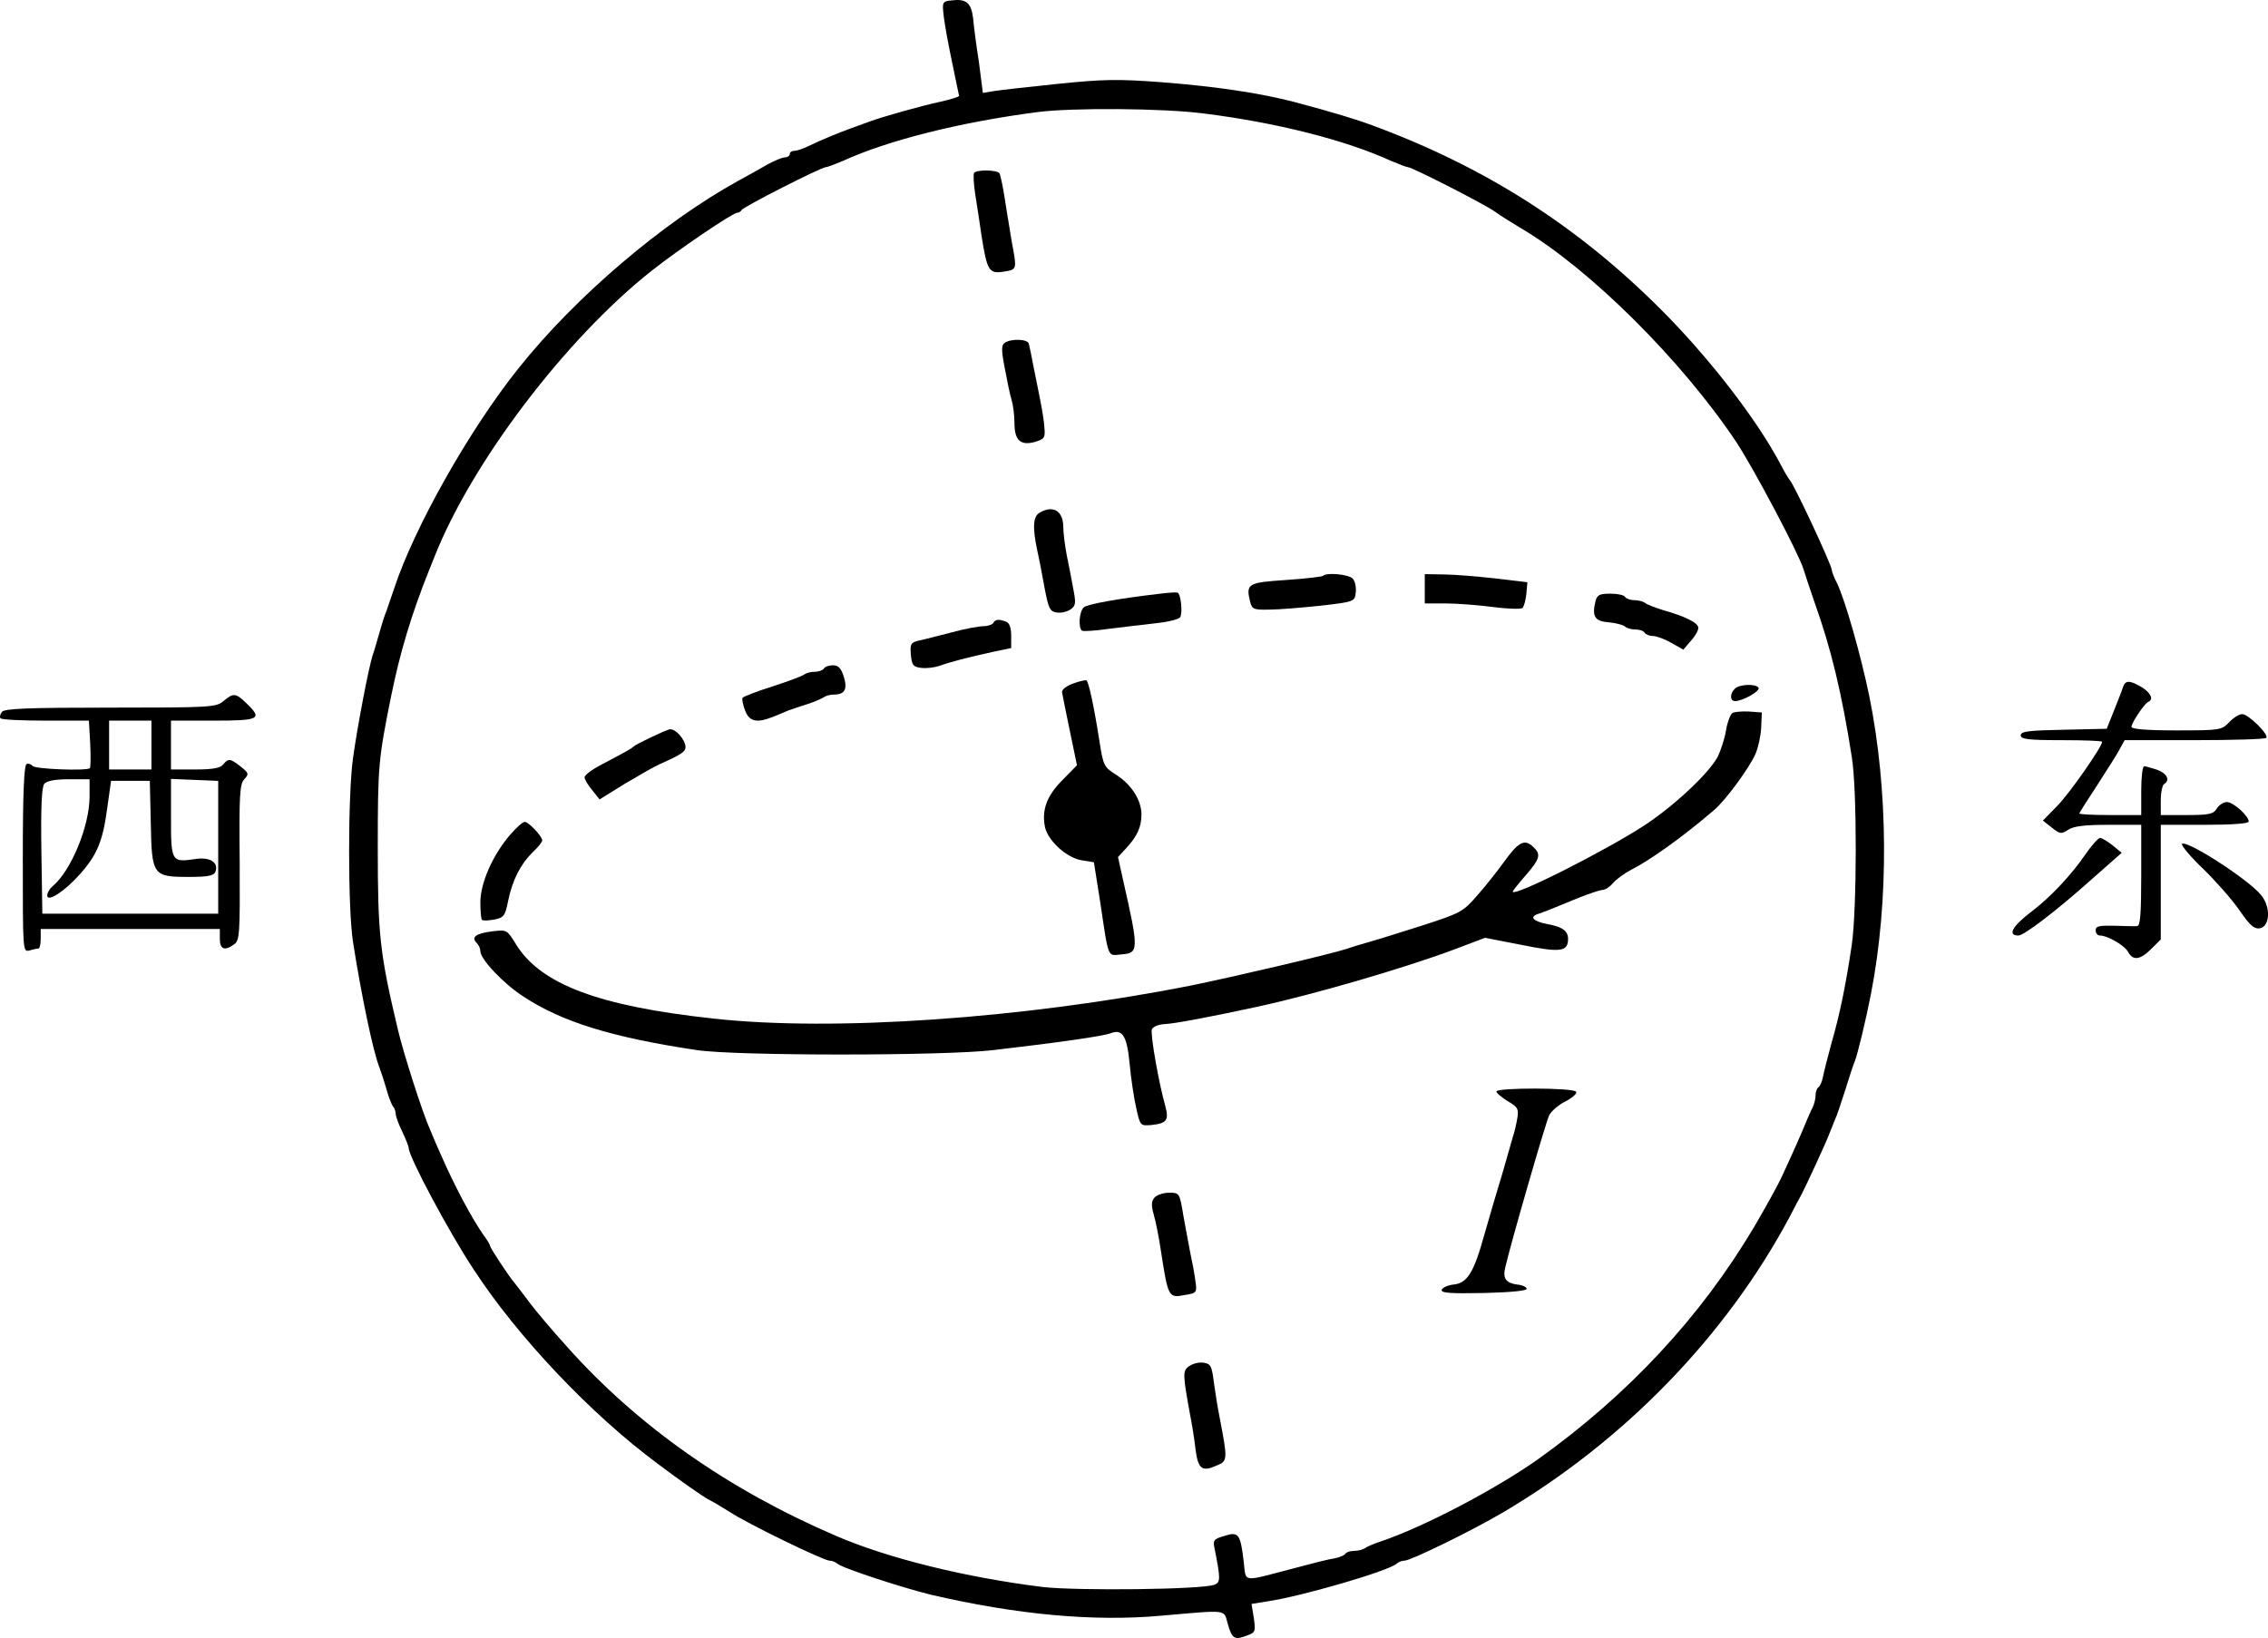 <?xml version="1.0" standalone="no"?>
<!DOCTYPE svg PUBLIC "-//W3C//DTD SVG 20010904//EN"
 "http://www.w3.org/TR/2001/REC-SVG-20010904/DTD/svg10.dtd">
<svg version="1.0" xmlns="http://www.w3.org/2000/svg"
 width="696.43pt" height="503.084pt" viewBox="0 0 696.43 503.084"
 preserveAspectRatio="xMidYMid meet">
<g transform="translate(-69.497,608.338) scale(0.1,-0.1)"
fill="#000000" stroke="none">
<g>
<path d="M3616 6082 c-28 -3 -28 -5 -23 -50 3 -26 15 -90 26 -142 11 -52 20
-98 21 -101 0 -3 -26 -11 -57 -18 -61 -13 -184 -48 -218 -61 -11 -4 -36 -13
-55 -20 -39 -14 -90 -35 -134 -56 -16 -8 -35 -14 -43 -14 -7 0 -13 -4 -13 -10
0 -5 -7 -10 -15 -10 -8 0 -31 -10 -52 -21 -21 -12 -63 -36 -93 -52 -230 -127
-498 -355 -673 -575 -152 -190 -321 -491 -382 -677 -9 -27 -20 -59 -24 -70 -5
-11 -14 -40 -21 -65 -7 -25 -16 -56 -21 -70 -12 -38 -46 -214 -60 -315 -16
-112 -16 -465 0 -565 26 -166 62 -338 81 -385 4 -11 14 -40 21 -65 7 -25 16
-49 21 -55 4 -5 8 -15 8 -22 0 -8 9 -33 20 -55 11 -23 20 -46 20 -51 0 -26
123 -257 199 -372 134 -206 360 -445 565 -597 70 -53 140 -101 154 -109 15 -7
45 -25 67 -39 54 -36 289 -150 307 -150 8 0 18 -4 24 -9 12 -13 202 -75 289
-96 263 -61 498 -83 707 -64 207 18 190 20 203 -25 13 -46 21 -51 59 -36 26 9
27 13 21 54 l-7 43 49 8 c104 15 375 94 397 116 6 5 16 9 24 9 19 0 209 93
302 148 373 220 684 541 880 907 14 28 31 59 37 70 14 27 73 154 84 183 5 12
13 32 18 45 6 12 20 54 32 92 12 39 25 79 30 90 9 24 34 128 49 205 56 288 53
629 -5 915 -27 131 -75 297 -99 347 -9 17 -16 35 -16 40 0 15 -117 266 -130
278 -3 3 -16 25 -29 50 -74 139 -220 327 -366 473 -257 257 -539 437 -885 565
-48 18 -123 41 -240 72 -103 27 -241 48 -410 61 -134 10 -177 9 -315 -5 -88
-9 -176 -19 -196 -22 l-36 -6 -12 94 c-8 51 -16 112 -18 136 -6 47 -21 60 -67
54z m774 -347 c225 -28 437 -82 577 -146 24 -10 47 -19 51 -19 13 0 236 -114
268 -137 16 -12 52 -34 80 -51 209 -123 493 -405 661 -657 54 -82 191 -341
206 -390 3 -11 19 -58 35 -105 50 -140 83 -278 113 -470 17 -101 16 -473 0
-580 -18 -122 -37 -214 -62 -300 -11 -41 -23 -87 -26 -103 -3 -15 -9 -30 -14
-33 -5 -3 -9 -14 -9 -25 0 -10 -4 -27 -9 -37 -5 -9 -13 -28 -19 -42 -13 -33
-47 -109 -74 -167 -12 -27 -51 -97 -86 -157 -165 -278 -387 -516 -662 -713
-131 -93 -354 -210 -485 -254 -22 -7 -44 -17 -49 -21 -6 -4 -20 -8 -32 -8 -13
0 -25 -4 -28 -9 -3 -5 -18 -11 -33 -14 -16 -2 -71 -16 -123 -30 -165 -43 -148
-46 -156 20 -10 85 -16 93 -59 79 -34 -10 -36 -13 -30 -41 18 -91 18 -102 -1
-109 -38 -15 -422 -19 -527 -7 -235 29 -476 88 -637 158 -330 142 -607 337
-823 579 -45 50 -98 112 -117 138 -19 26 -40 52 -45 59 -17 19 -75 108 -75
113 0 3 -8 18 -19 32 -39 56 -92 156 -135 255 -9 20 -23 52 -30 70 -23 50 -82
235 -99 307 -56 236 -62 292 -62 560 0 252 2 272 41 465 27 134 63 253 115
383 5 12 13 32 18 45 114 289 402 669 666 878 82 65 250 179 264 179 5 0 11 4
13 8 3 9 245 132 259 132 5 0 28 9 52 19 137 63 359 119 597 150 107 14 386
12 510 -4z"/>
<g>
<path d="M3686 5552 c-3 -5 -1 -35 4 -68 5 -32 14 -89 19 -125 17 -108 23
-117 68 -110 42 7 41 5 24 96 -4 28 -14 83 -20 124 -6 40 -14 77 -17 82 -7 11
-71 12 -78 1z"/>
</g>
<g>
<path d="M3781 5031 c-11 -7 -12 -20 -1 -77 7 -38 16 -82 21 -98 5 -16 9 -48
9 -71 0 -54 18 -71 63 -59 29 9 32 13 29 44 -1 19 -7 55 -12 80 -5 25 -14 72
-21 105 -6 33 -13 66 -15 73 -4 14 -52 16 -73 3z"/>
</g>
<g>
<path d="M3888 4509 c-21 -11 -23 -45 -8 -116 6 -26 16 -79 23 -118 12 -62 16
-70 38 -73 13 -2 32 3 42 10 16 12 16 20 7 66 -5 28 -14 75 -20 103 -5 28 -10
65 -10 83 0 50 -31 69 -72 45z"/>
</g>
<g>
<path d="M4758 4315 c-3 -3 -54 -9 -114 -13 -118 -8 -124 -11 -110 -68 6 -22
11 -24 59 -23 28 0 99 6 157 12 104 12 105 13 108 40 2 16 -2 35 -9 43 -11 13
-80 20 -91 9z"/>
</g>
<g>
<path d="M5070 4275 l0 -45 63 0 c35 0 101 -5 146 -11 46 -6 86 -7 91 -3 5 5
10 25 12 44 l3 35 -100 12 c-55 6 -126 12 -157 12 l-58 1 0 -45z"/>
</g>
<g>
<path d="M4250 4259 c-119 -14 -216 -31 -227 -41 -14 -12 -18 -64 -5 -72 4 -2
41 0 82 6 41 5 106 13 143 17 38 4 72 12 76 19 8 14 2 71 -8 75 -3 2 -31 0
-61 -4z"/>
</g>
<g>
<path d="M5594 4236 c-11 -46 -2 -61 41 -64 22 -2 44 -8 50 -13 5 -5 19 -9 31
-9 13 0 26 -4 29 -10 3 -5 15 -10 25 -10 11 0 36 -9 57 -21 l37 -21 23 27 c13
14 23 32 23 40 0 15 -39 35 -110 55 -25 8 -49 17 -54 22 -6 4 -20 8 -32 8 -13
0 -26 5 -29 10 -3 6 -24 10 -45 10 -34 0 -41 -4 -46 -24z"/>
</g>
<g>
<path d="M3745 4170 c-3 -5 -17 -10 -31 -10 -13 0 -57 -8 -97 -19 -39 -10 -85
-22 -100 -25 -25 -6 -28 -10 -25 -44 3 -32 7 -37 32 -40 15 -2 40 1 55 6 33
12 90 27 164 43 l57 12 0 38 c0 24 -5 39 -16 43 -22 8 -32 8 -39 -4z"/>
</g>
<g>
<path d="M3225 4030 c-3 -5 -16 -10 -29 -10 -12 0 -26 -4 -31 -8 -6 -5 -49
-21 -98 -37 -48 -15 -89 -31 -92 -35 -2 -4 1 -21 8 -39 13 -34 35 -39 84 -20
15 6 37 15 48 20 11 4 38 13 60 20 22 7 44 17 50 21 5 4 18 8 30 8 34 0 43 16
31 55 -8 26 -17 35 -33 35 -12 0 -25 -4 -28 -10z"/>
</g>
<g>
<path d="M3990 3984 c-19 -7 -34 -18 -34 -26 1 -7 12 -61 24 -119 l22 -106
-45 -46 c-48 -48 -64 -92 -53 -145 10 -42 67 -94 113 -101 l37 -6 19 -120 c27
-180 22 -167 65 -163 54 4 55 11 5 231 l-15 68 25 27 c34 37 47 65 47 104 0
44 -31 92 -78 122 -37 23 -39 27 -51 103 -16 103 -33 183 -40 187 -3 1 -22 -3
-41 -10z"/>
</g>
<g>
<path d="M6022 3968 c-16 -16 -15 -38 1 -38 23 0 78 31 72 41 -9 13 -59 11
-73 -3z"/>
</g>
<g>
<path d="M6014 3893 c-6 -5 -15 -28 -19 -53 -4 -25 -16 -61 -25 -80 -26 -50
-131 -149 -223 -210 -117 -77 -407 -224 -407 -205 0 2 18 25 40 50 45 52 48
65 21 89 -25 23 -44 13 -87 -47 -21 -29 -58 -76 -83 -104 -44 -51 -51 -54
-171 -93 -69 -22 -143 -45 -165 -51 -22 -6 -51 -15 -65 -20 -48 -16 -356 -88
-480 -113 -511 -101 -1097 -142 -1465 -101 -351 38 -529 105 -605 227 -28 46
-29 46 -72 41 -51 -6 -67 -18 -50 -35 7 -7 12 -18 12 -26 0 -25 71 -100 133
-140 119 -78 272 -125 532 -164 121 -18 756 -18 910 0 206 24 338 43 361 52
36 14 50 -9 58 -97 4 -43 13 -103 20 -133 12 -55 13 -55 47 -52 47 5 54 15 42
59 -21 75 -46 220 -41 235 4 8 20 15 40 16 28 1 140 22 283 53 171 37 450 118
605 176 l95 36 113 -22 c119 -24 142 -21 142 19 0 24 -18 37 -63 45 -43 8 -57
22 -30 31 21 7 34 12 121 48 35 14 70 26 78 26 8 0 22 9 32 21 9 11 35 30 56
41 61 31 162 104 254 183 35 29 111 133 128 174 8 19 16 55 17 80 l2 46 -40 3
c-22 1 -45 -1 -51 -5z"/>
</g>
<g>
<path d="M2750 3843 c-20 -6 -104 -46 -110 -53 -6 -6 -28 -18 -98 -55 -29 -15
-52 -32 -52 -39 0 -6 10 -24 23 -39 l23 -29 79 49 c44 26 91 53 105 59 68 30
80 39 80 53 -1 24 -33 59 -50 54z"/>
</g>
<g>
<path d="M2261 3519 c-53 -62 -90 -146 -91 -205 0 -28 2 -53 5 -56 3 -3 20 -2
38 1 29 6 33 11 42 56 13 65 39 115 75 150 17 16 30 32 30 37 0 13 -43 58 -54
57 -6 0 -26 -18 -45 -40z"/>
</g>
<g>
<path d="M5290 2731 c0 -5 16 -18 35 -30 31 -18 34 -24 29 -53 -3 -18 -9 -44
-14 -58 -4 -14 -13 -45 -20 -70 -7 -25 -18 -63 -25 -85 -7 -22 -25 -85 -41
-140 -33 -120 -53 -153 -96 -157 -17 -2 -33 -9 -36 -16 -3 -10 25 -12 130 -10
82 2 132 7 131 13 -1 6 -15 12 -30 13 -34 5 -44 19 -36 52 16 71 125 448 135
468 7 13 30 33 51 43 21 11 35 24 32 29 -8 13 -245 13 -245 1z"/>
</g>
<g>
<path d="M4240 2405 c-10 -12 -10 -24 -2 -53 6 -20 16 -71 22 -112 22 -142 23
-144 74 -134 37 6 37 7 31 48 -3 22 -10 59 -15 81 -4 22 -14 73 -21 113 -12
72 -12 72 -44 72 -18 0 -38 -7 -45 -15z"/>
</g>
<g>
<path d="M4346 1887 c-20 -14 -19 -26 3 -147 6 -30 14 -79 17 -108 8 -61 20
-70 65 -50 34 14 34 18 9 148 -6 30 -14 80 -18 110 -6 49 -10 55 -32 58 -14 2
-33 -3 -44 -11z"/>
</g>
</g>
<g>
<path d="M7214 3973 c-3 -10 -16 -43 -28 -73 l-22 -55 -132 -3 c-108 -2 -132
-5 -132 -17 0 -12 22 -15 125 -15 69 0 125 -2 125 -5 0 -15 -99 -157 -137
-196 l-45 -46 28 -22 c25 -20 29 -20 50 -6 17 11 51 15 124 15 l100 0 0 -155
c0 -117 -3 -155 -12 -156 -7 -1 -39 0 -70 1 -47 1 -58 -1 -58 -14 0 -9 6 -16
13 -16 24 0 77 -31 87 -51 15 -27 37 -24 71 10 l29 29 0 176 0 176 135 0 c87
0 135 4 135 10 0 18 -48 60 -67 60 -10 0 -24 -9 -31 -20 -10 -17 -23 -20 -92
-20 l-80 0 0 44 c0 25 5 48 10 51 20 12 9 33 -21 44 -18 6 -36 11 -40 11 -5 0
-9 -34 -9 -75 l0 -75 -95 0 c-52 0 -95 2 -95 5 0 2 24 40 53 84 28 44 60 93
69 110 l17 31 214 0 c117 0 217 3 221 7 9 10 -55 73 -74 73 -9 0 -27 -11 -40
-25 -23 -24 -27 -25 -162 -25 -93 0 -138 4 -138 11 0 12 40 72 52 77 17 7 7
28 -21 45 -37 22 -50 21 -57 0z"/>
</g>
<g>
<path d="M1381 3930 c-22 -19 -40 -20 -346 -20 -258 0 -325 -3 -334 -13 -6 -8
-8 -17 -4 -20 3 -4 66 -7 139 -7 l132 0 4 -71 c2 -39 1 -73 -1 -75 -10 -9
-170 -3 -176 7 -4 5 -12 8 -18 6 -8 -2 -12 -84 -12 -291 0 -283 0 -287 20
-282 11 3 23 6 28 6 4 0 7 14 7 30 l0 30 275 0 275 0 0 -30 c0 -33 15 -38 44
-17 17 12 18 33 17 251 -2 206 0 241 14 256 15 16 14 19 -11 39 -32 25 -38 26
-54 6 -9 -11 -33 -15 -86 -15 l-74 0 0 75 0 75 130 0 c143 0 152 5 102 53 -33
32 -40 33 -71 7z m-221 -135 l0 -75 -65 0 -65 0 0 75 0 75 65 0 65 0 0 -75z
m-190 -158 c0 -91 -57 -229 -114 -276 -9 -8 -16 -20 -16 -28 0 -22 54 13 100
65 53 59 71 103 84 202 l12 85 59 0 60 0 3 -130 c3 -161 6 -165 118 -165 57 0
76 4 80 15 12 29 -16 47 -61 40 -74 -11 -75 -8 -75 127 l0 119 73 -3 72 -3 0
-204 0 -204 -270 0 -270 0 -3 193 c-2 133 1 197 9 206 8 9 33 14 75 14 l64 0
0 -53z"/>
</g>
<g>
<path d="M7097 3457 c-44 -64 -108 -131 -162 -172 -61 -46 -77 -75 -42 -75 17
0 118 77 224 172 l93 82 -28 23 c-15 12 -32 22 -38 23 -6 0 -27 -24 -47 -53z"/>
</g>
<g>
<path d="M7395 3491 c-2 -5 27 -40 66 -77 39 -38 89 -95 111 -127 31 -45 44
-57 61 -55 32 4 36 64 6 101 -36 47 -233 174 -244 158z"/>
</g>
</g>
</svg>
